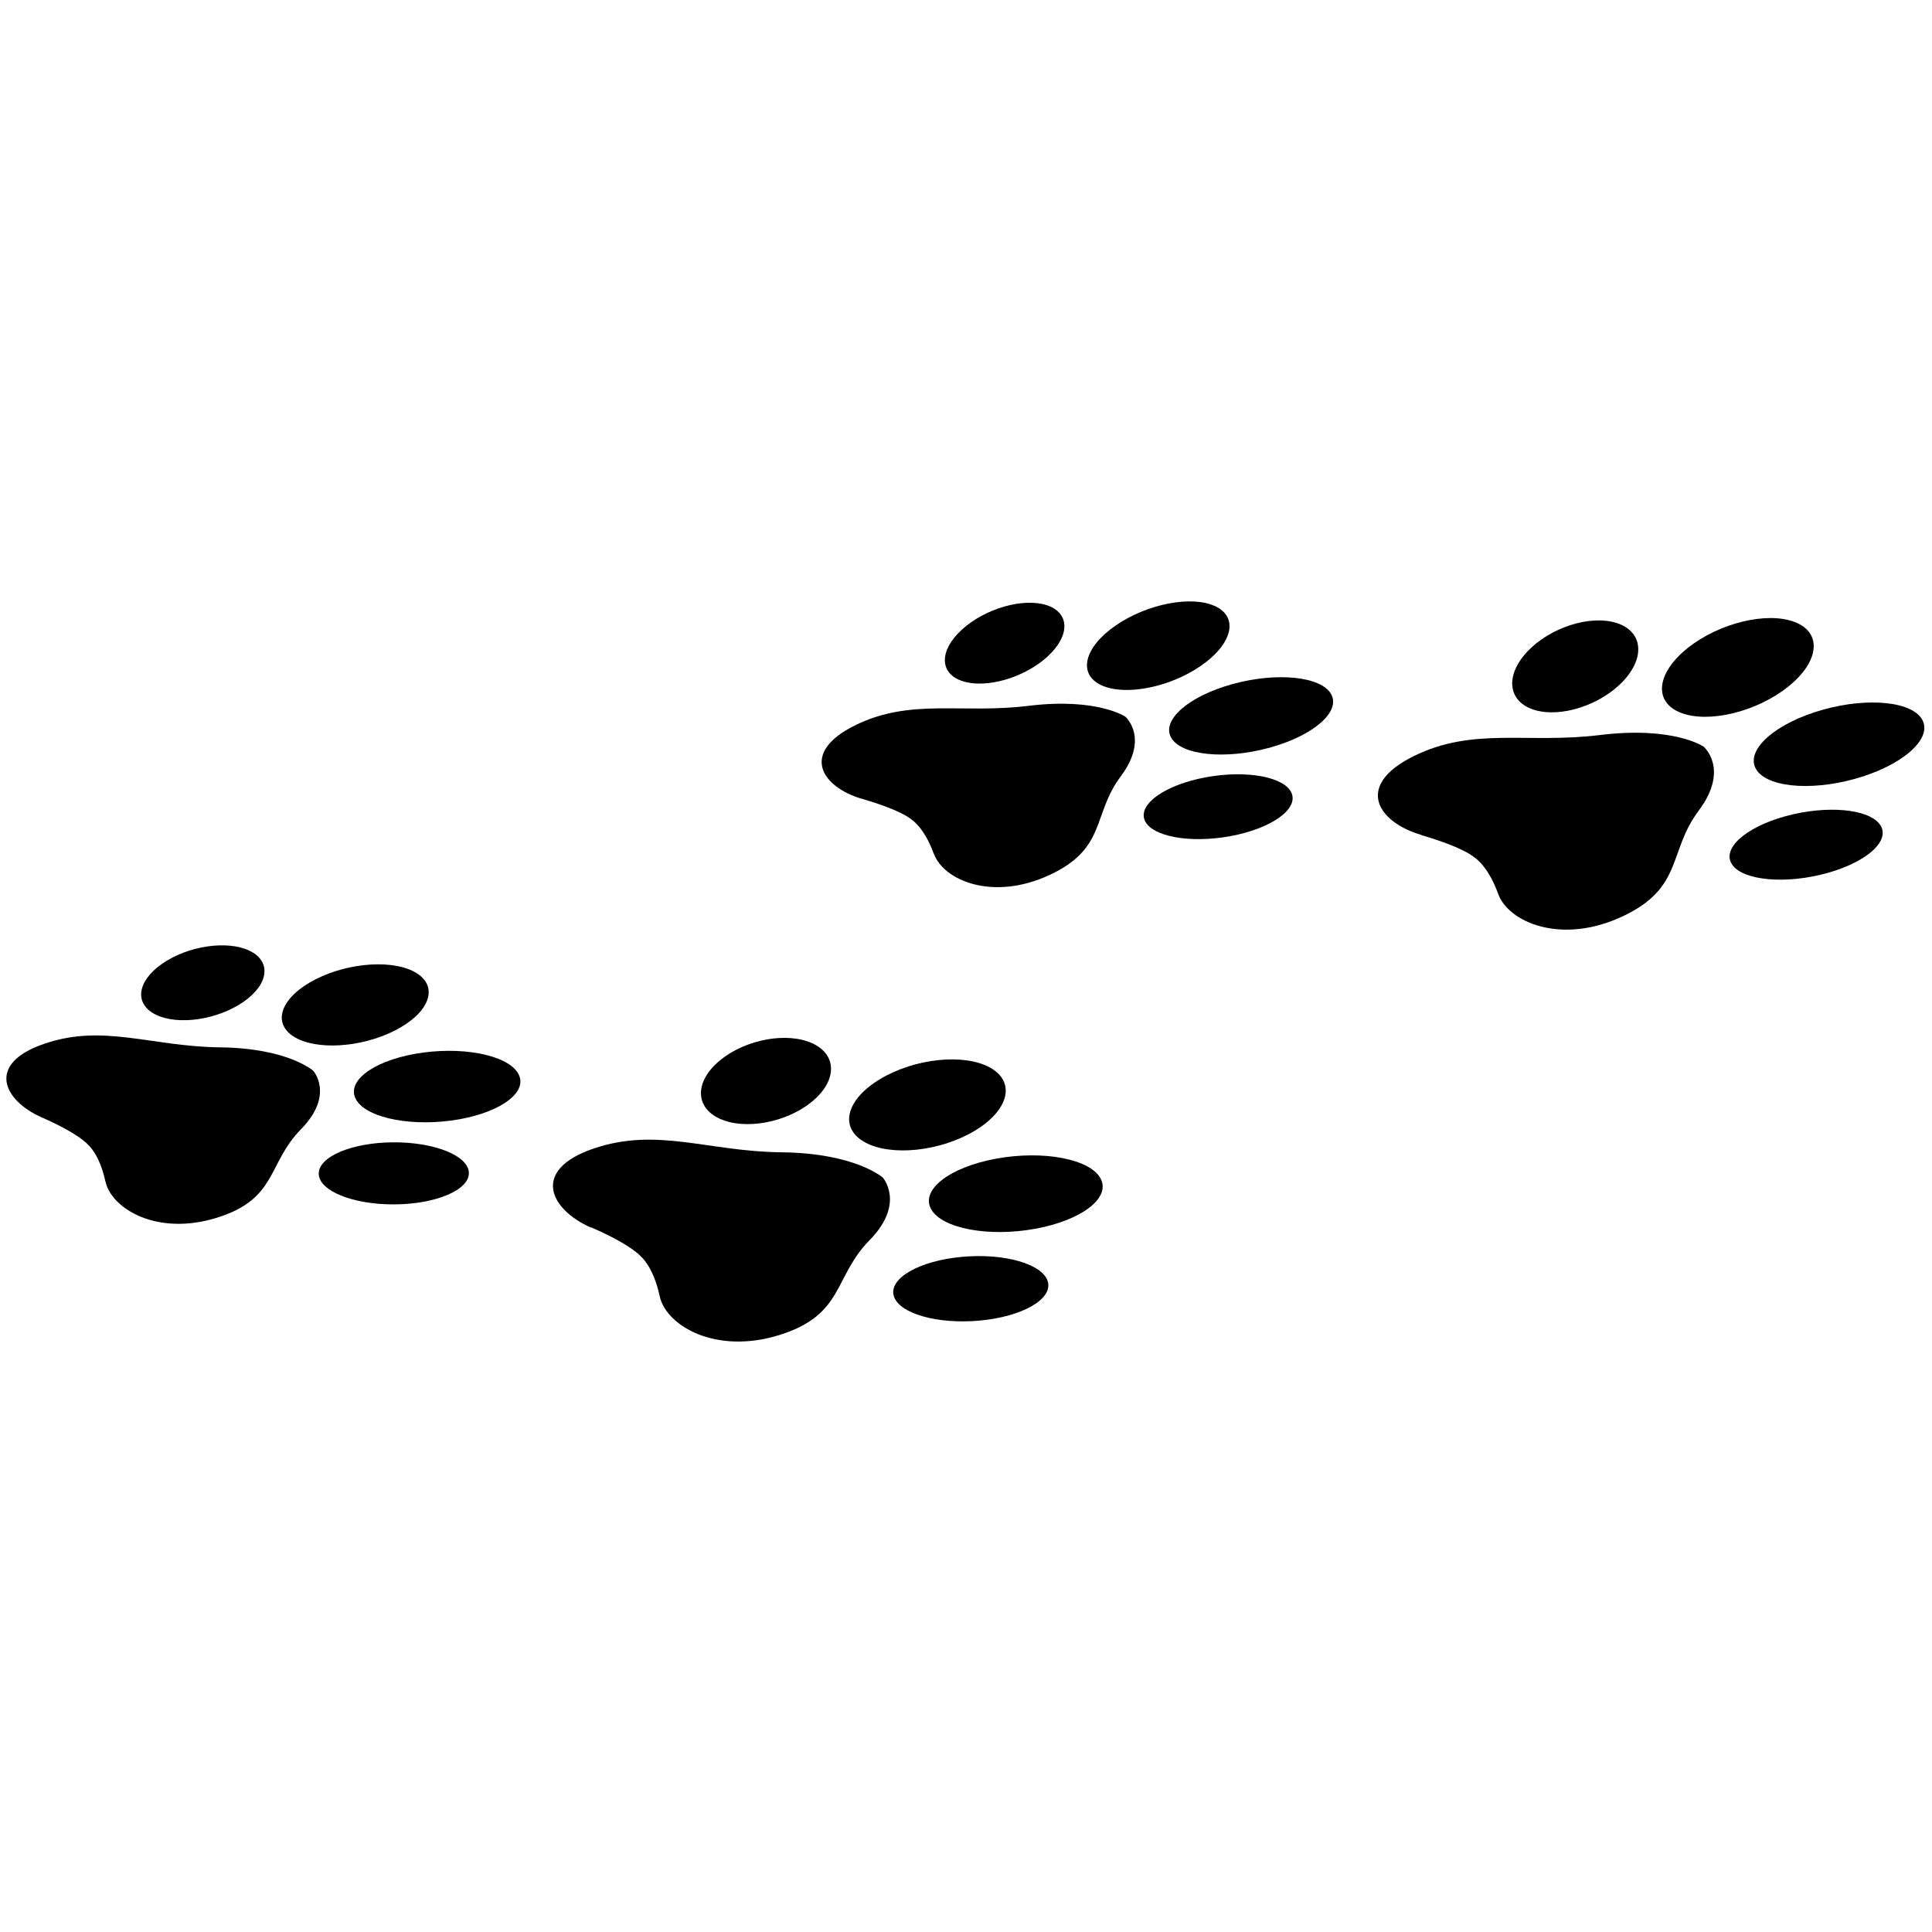 <?xml version="1.0" encoding="UTF-8"?>
<svg width="32" height="32" version="1.1" viewBox="0 0 8.467 8.467" xml:space="preserve" xmlns="http://www.w3.org/2000/svg"><g><g stroke-linecap="round" stroke-linejoin="round"><ellipse transform="matrix(.376 .926 -.991 .132 0 0)" cx="5.14" cy=".017" rx=".161" ry=".363" stroke-dasharray="0.164, 0.492" stroke-width=".164"/><ellipse transform="matrix(.84 .542 -.891 .454 0 0)" cx="5.358" cy="3.304" rx=".207" ry=".304" stroke-dasharray="0.171, 0.512" stroke-width=".171"/><ellipse transform="matrix(.902 .431 -.824 .567 0 0)" cx="4.677" cy="4.041" rx=".196" ry=".248" stroke-dasharray="0.15, 0.449" stroke-width=".15"/><ellipse transform="matrix(-.019 -1 -1 .006 0 0)" cx="-5.152" cy="-1.628" rx=".136" ry=".329" stroke-dasharray="0.144, 0.432" stroke-width=".144"/></g><path d="m0.462 5.177c0.026 0.121 0.228 0.242 0.491 0.159 0.263-0.083 0.218-0.236 0.366-0.387 0.148-0.151 0.054-0.256 0.054-0.256s-0.11-0.1-0.411-0.103c-0.301-0.004-0.509-0.104-0.767-0.016-0.259 0.088-0.18 0.249-0.012 0.323 0.168 0.074 0.203 0.12 0.203 0.12s0.05 0.04 0.076 0.161z"/><g stroke-linecap="round" stroke-linejoin="round"><ellipse transform="matrix(-.877 -.481 -.858 .514 0 0)" cx="-7.231" cy="2.654" rx=".236" ry=".319" stroke-dasharray="0.187, 0.56" stroke-width=".187"/><ellipse transform="matrix(-.487 -.873 -.984 .18 0 0)" cx="-6.284" cy="-1.414" rx=".176" ry=".377" stroke-dasharray="0.175, 0.525" stroke-width=".175"/><ellipse transform="matrix(-.271 -.963 -.996 .092 0 0)" cx="-6.114" cy="-2.608" rx=".145" ry=".339" stroke-dasharray="0.151, 0.453" stroke-width=".151"/><ellipse transform="matrix(.945 .328 -.727 .687 0 0)" cx="6.478" cy="3.803" rx=".231" ry=".252" stroke-dasharray="0.164, 0.492" stroke-width=".164"/></g><path d="m2.59 5.38c-0.181-0.08-0.265-0.253 0.013-0.347 0.278-0.094 0.5 0.014 0.824 0.017 0.323 0.004 0.442 0.111 0.442 0.111s0.1 0.113-0.058 0.274c-0.159 0.162-0.111 0.326-0.393 0.415-0.282 0.089-0.5-0.041-0.527-0.17-0.028-0.13-0.082-0.173-0.082-0.173s-0.037-0.049-0.218-0.128z"/><g stroke-linecap="round" stroke-linejoin="round"><ellipse transform="matrix(.497 .868 -.965 .264 0 0)" cx="4.619" cy="-3.303" rx=".161" ry=".363" stroke-dasharray="0.164, 0.492" stroke-width=".164"/><ellipse transform="matrix(.905 .425 -.822 .569 0 0)" cx="6.033" cy=".467" rx=".207" ry=".304" stroke-dasharray="0.171, 0.512" stroke-width=".171"/><ellipse transform="matrix(.952 .306 -.741 .672 0 0)" cx="5.825" cy="1.542" rx=".196" ry=".248" stroke-dasharray="0.15, 0.449" stroke-width=".15"/><ellipse transform="matrix(-.152 -.988 -.99 .14 0 0)" cx="-4.25" cy="-4.74" rx=".136" ry=".329" stroke-dasharray="0.144, 0.432" stroke-width=".144"/></g><path d="m4.093 3.742c0.042 0.116 0.258 0.209 0.508 0.092 0.25-0.117 0.185-0.264 0.311-0.432 0.126-0.169 0.02-0.261 0.02-0.261s-0.123-0.084-0.422-0.048c-0.299 0.037-0.518-0.035-0.763 0.086-0.245 0.121-0.145 0.271 0.031 0.322 0.177 0.051 0.217 0.091 0.217 0.091s0.055 0.033 0.097 0.149z"/><g stroke-linecap="round" stroke-linejoin="round"><ellipse transform="matrix(-.933 -.359 -.781 .624 0 0)" cx="-8.158" cy="-.006" rx=".236" ry=".319" stroke-dasharray="0.187, 0.56" stroke-width=".187"/><ellipse transform="matrix(-.6 -.8 -.951 .31 0 0)" cx="-5.915" cy="-4.743" rx=".176" ry=".377" stroke-dasharray="0.175, 0.525" stroke-width=".175"/><ellipse transform="matrix(-.397 -.918 -.975 .224 0 0)" cx="-5.47" cy="-5.891" rx=".145" ry=".339" stroke-dasharray="0.151, 0.453" stroke-width=".151"/><ellipse transform="matrix(.98 .199 -.628 .778 0 0)" cx="8.119" cy="1.677" rx=".231" ry=".252" stroke-dasharray="0.164, 0.492" stroke-width=".164"/></g><path d="m6.229 3.659c-0.19-0.055-0.296-0.215-0.034-0.345 0.263-0.13 0.498-0.053 0.819-0.093 0.321-0.039 0.452 0.051 0.452 0.051s0.115 0.098-0.021 0.28c-0.136 0.181-0.066 0.338-0.334 0.464-0.268 0.126-0.5 0.026-0.545-0.098-0.045-0.125-0.104-0.16-0.104-0.16s-0.043-0.043-0.233-0.098z"/></g></svg>
